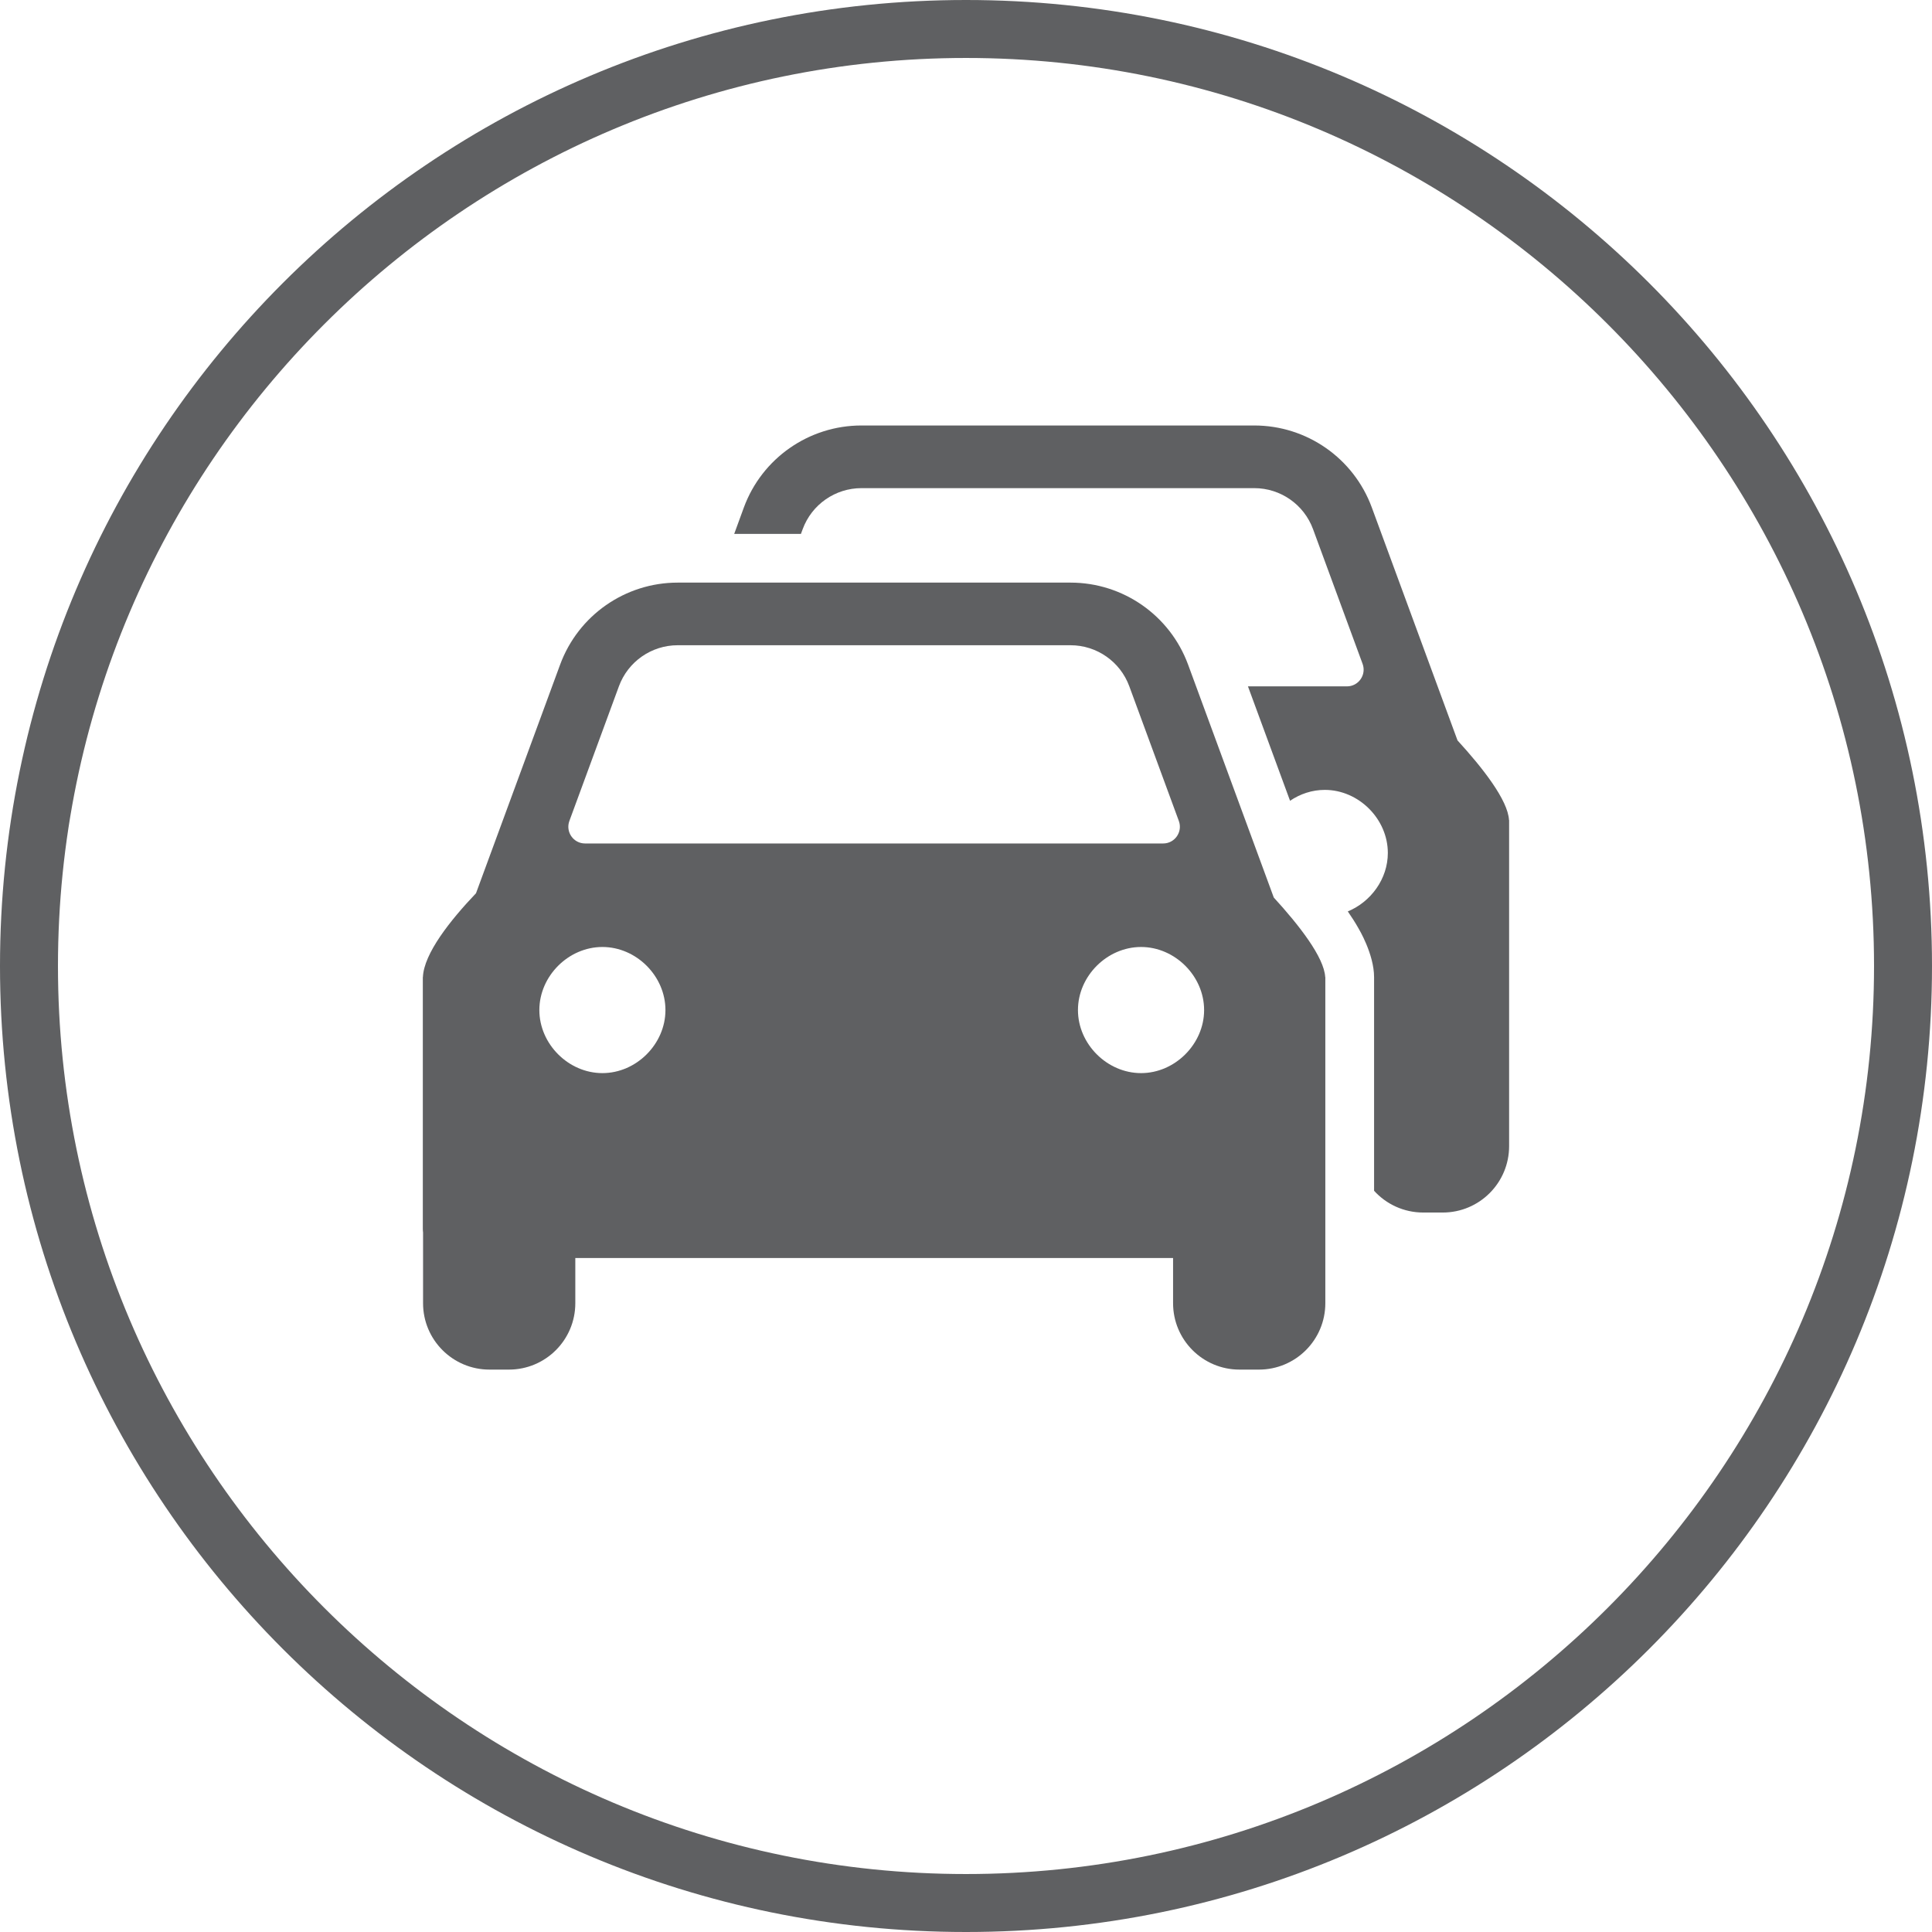 <svg height="64.628" viewBox="0 0 64.628 64.628" width="64.628" xmlns="http://www.w3.org/2000/svg"><g fill="#5f6062"><path d="m32.314 0c-17.847 0-32.314 14.467-32.314 32.314s14.467 32.314 32.314 32.314 32.314-14.468 32.314-32.314-14.468-32.314-32.314-32.314zm0 62.689c-16.749 0-30.375-13.626-30.375-30.375s13.626-30.375 30.375-30.375 30.375 13.626 30.375 30.375-13.626 30.375-30.375 30.375z"/><path d="m48.756 24.768-2.867-7.792c-.606-1.648-2.176-2.743-3.933-2.743h-13.14c-1.756 0-3.326 1.095-3.933 2.743l-.323.884h2.232l.059-.159c.303-.824 1.088-1.372 1.966-1.372h13.14c.878 0 1.663.548 1.966 1.372l1.658 4.507c.134.365-.136.752-.524.752h-3.311l1.408 3.827c.337-.229.738-.364 1.162-.364 1.135 0 2.109.973 2.109 2.11 0 .866-.567 1.637-1.339 1.955.136.197.256.386.359.569 0 0 .52.857.52 1.63v7.146c.406.447.993.728 1.645.728h.651c1.227 0 2.221-.994 2.221-2.221v-2.488-8.421h-.004c-.036-.664-.876-1.739-1.722-2.663z"/><path d="m42.61 30.024-2.867-7.792c-.607-1.648-2.176-2.743-3.933-2.743h-13.14c-1.756 0-3.326 1.095-3.933 2.743l-2.814 7.648c-.866.91-1.743 2.018-1.776 2.805h-.003v8.421c0 .042.003.083.008.123v2.365c0 1.227.995 2.221 2.221 2.221h.651c1.227 0 2.221-.994 2.221-2.221v-1.511h19.996v1.511c0 1.227.995 2.221 2.221 2.221h.651c1.227 0 2.221-.994 2.221-2.221v-2.488-8.421h-.004c-.035-.662-.874-1.737-1.72-2.661zm-23.564-2.561 1.658-4.507c.303-.824 1.088-1.372 1.966-1.372h13.14c.878 0 1.663.548 1.966 1.372l1.658 4.507c.134.365-.136.752-.524.752h-19.34c-.388 0-.658-.387-.524-.752zm1.105 8.434c-1.136 0-2.109-.974-2.109-2.109 0-1.137.973-2.11 2.109-2.11 1.137 0 2.109.973 2.109 2.11 0 1.135-.972 2.109-2.109 2.109zm18.019 0c-1.137 0-2.111-.974-2.111-2.109 0-1.137.974-2.11 2.111-2.11 1.135 0 2.109.973 2.109 2.11 0 1.135-.974 2.109-2.109 2.109z"/></g></svg>